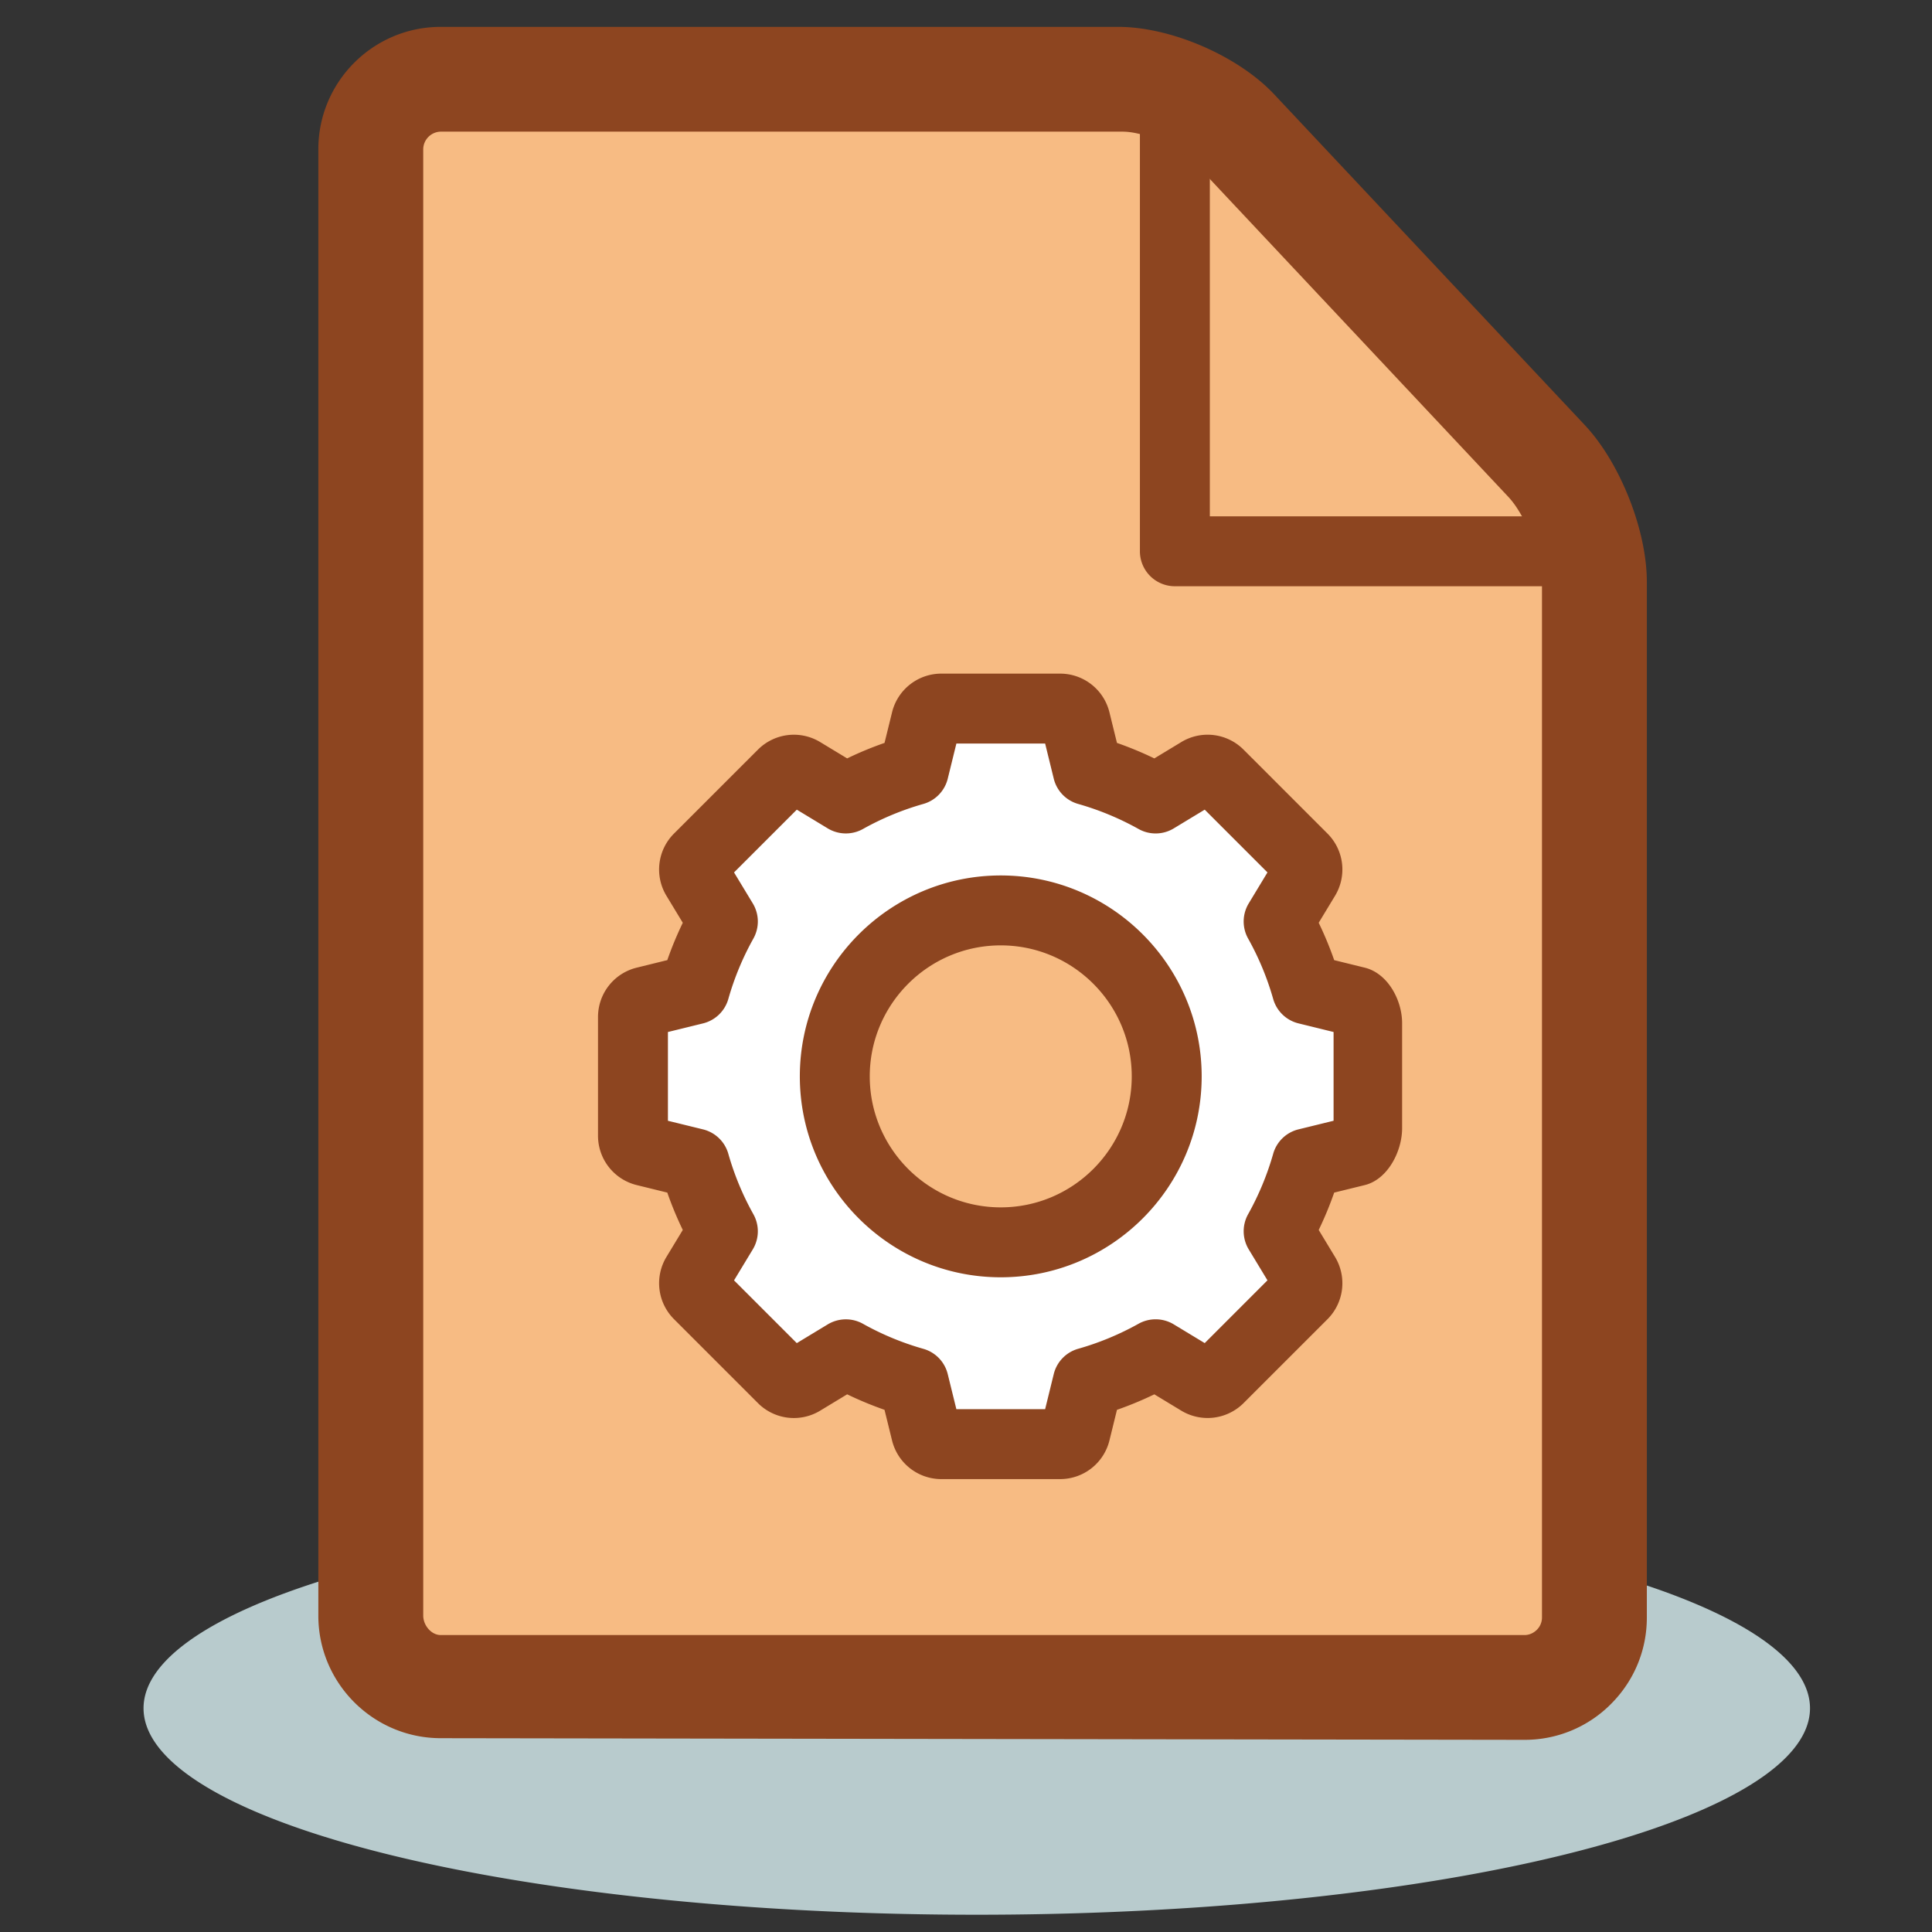 <?xml version="1.0" encoding="UTF-8" standalone="no"?>
<svg
   class="svg-icon"
   style="width: 1em; height: 1em;vertical-align: middle;fill: currentColor;overflow: hidden;"
   viewBox="0 0 1024 1024"
   version="1.1"
   id="svg6"
   sodipodi:docname="settings-125.svg"
   inkscape:version="1.3 (0e150ed6c4, 2023-07-21)"
   xmlns:inkscape="http://www.inkscape.org/namespaces/inkscape"
   xmlns:sodipodi="http://sodipodi.sourceforge.net/DTD/sodipodi-0.dtd"
   xmlns="http://www.w3.org/2000/svg"
   xmlns:svg="http://www.w3.org/2000/svg">
  <rect x="0" y="0" width="1024" height="1024" fill="#333333" stroke="none"/>
  <defs
     id="defs6" />
  <sodipodi:namedview
     id="namedview6"
     pagecolor="#ffffff"
     bordercolor="#000000"
     borderopacity="0.25"
     inkscape:showpageshadow="2"
     inkscape:pageopacity="0.0"
     inkscape:pagecheckerboard="0"
     inkscape:deskcolor="#d1d1d1"
     inkscape:zoom="0.70703125"
     inkscape:cx="512"
     inkscape:cy="511.29282"
     inkscape:window-width="1920"
     inkscape:window-height="1008"
     inkscape:window-x="0"
     inkscape:window-y="0"
     inkscape:window-maximized="1"
     inkscape:current-layer="svg6" />
  <path
     d="m 76.079,905.407 a 441.63,109.446 0 1 0 883.26,0 441.63,109.446 0 1 0 -883.26,0 z"
     fill="#b8cbcd"
     id="path1"
     style="stroke-width:1.158" />
  <path
     d="M 664.373,69.055 C 650.42,54.194 622.328,42.039 601.946,42.039 H 242.848 c -20.383,0 -37.06,16.677 -37.06,37.06 V 856.368 c 0,20.383 16.677,37.087 37.06,37.115 l 574.424,0.88 c 20.383,0.028 37.06,-16.621 37.06,-37.004 V 308.395 c 0,-20.383 -11.414,-49.224 -25.367,-64.076 z"
     fill="#f7bb83"
     id="path2"
     style="stroke-width:1.158" />
  <path
     d="M 835.801,310.721 H 622.708 a 18.53,18.53 0 0 1 -18.53,-18.53 V 60.569 a 18.53,18.53 0 0 1 37.06,0 V 273.661 h 194.563 a 18.53,18.53 0 0 1 0,37.06 z"
     fill="#8d4520"
     id="path3"
     style="stroke-width:1.158" />
  <path
     d="m 690.481,454.892 -44.453,-44.453 a 8.431,8.431 0 0 0 -10.34,-1.26 l -23.172,14.036 a 167.009,167.009 0 0 0 -36.013,-14.926 l -6.458,-26.294 a 8.45,8.45 0 0 0 -8.199,-6.421 h -62.862 a 8.431,8.431 0 0 0 -8.19,6.421 l -6.467,26.294 a 168.158,168.158 0 0 0 -36.003,14.926 l -23.181,-14.036 a 8.431,8.431 0 0 0 -10.33,1.26 l -44.453,44.453 a 8.431,8.431 0 0 0 -1.26,10.33 l 14.036,23.181 a 167.213,167.213 0 0 0 -14.926,36.003 l -26.294,6.458 a 8.45,8.45 0 0 0 -6.421,8.199 v 62.862 c 0,3.891 2.65,7.264 6.421,8.199 l 26.294,6.458 c 3.604,12.674 8.635,24.737 14.926,36.013 l -14.036,23.172 a 8.431,8.431 0 0 0 1.26,10.34 l 44.453,44.453 a 8.431,8.431 0 0 0 10.33,1.251 l 23.181,-14.036 a 166.75,166.75 0 0 0 36.003,14.926 l 6.458,26.303 a 8.45,8.45 0 0 0 8.199,6.411 h 62.862 a 8.45,8.45 0 0 0 8.199,-6.411 l 6.458,-26.303 a 167.676,167.676 0 0 0 36.003,-14.926 l 23.181,14.036 a 8.431,8.431 0 0 0 10.34,-1.251 l 44.453,-44.453 a 8.45,8.45 0 0 0 1.251,-10.34 l -14.036,-23.172 a 167.009,167.009 0 0 0 14.926,-36.013 l 26.294,-6.458 a 8.44,8.44 0 0 0 6.421,-8.199 V 539.063 a 8.431,8.431 0 0 0 -6.421,-8.19 l -26.294,-6.467 a 167.88,167.88 0 0 0 -14.926,-36.003 l 14.036,-23.181 a 8.431,8.431 0 0 0 -1.251,-10.33 z M 530.421,658.46 a 87.97,87.97 0 1 1 0.009,-175.931 87.97,87.97 0 0 1 -0.009,175.931 z"
     fill="#ffffff"
     id="path4"
     style="stroke-width:1.158" />
  <path
     d="m 561.847,783.953 h -62.862 a 26.915,26.915 0 0 1 -26.183,-20.494 l -3.993,-16.232 a 187.966,187.966 0 0 1 -19.799,-8.209 l -14.268,8.644 a 26.868,26.868 0 0 1 -33.029,-4.002 l -44.453,-44.453 a 26.924,26.924 0 0 1 -4.03,-33.011 l 8.663,-14.296 a 185.548,185.548 0 0 1 -8.209,-19.799 L 337.488,628.118 A 26.924,26.924 0 0 1 316.957,601.926 V 539.063 c 0,-12.433 8.431,-23.209 20.512,-26.183 l 16.214,-3.993 c 2.353,-6.754 5.096,-13.36 8.209,-19.799 l -8.644,-14.268 a 26.905,26.905 0 0 1 4.03,-33.057 l 44.434,-44.425 a 26.896,26.896 0 0 1 33.02,-4.012 l 14.277,8.644 a 184.9,184.9 0 0 1 19.808,-8.209 l 3.984,-16.195 a 26.896,26.896 0 0 1 26.183,-20.531 h 62.862 c 12.433,0 23.209,8.431 26.183,20.512 l 3.984,16.214 c 6.754,2.353 13.36,5.096 19.808,8.209 l 14.268,-8.644 a 26.896,26.896 0 0 1 33.039,4.012 l 44.453,44.453 a 26.915,26.915 0 0 1 4.002,33.02 l -8.644,14.277 c 3.113,6.439 5.855,13.054 8.209,19.808 l 16.195,3.984 c 12.081,2.955 19.808,17.001 19.808,29.462 v 55.589 c 0,12.433 -7.708,27.211 -19.79,30.185 l -16.214,3.984 c -2.353,6.754 -5.096,13.36 -8.209,19.808 l 8.644,14.268 a 26.961,26.961 0 0 1 -3.975,33.02 l -44.481,44.471 a 26.979,26.979 0 0 1 -33.039,4.002 l -14.268,-8.644 a 187.151,187.151 0 0 1 -19.799,8.209 l -3.984,16.195 a 26.924,26.924 0 0 1 -26.192,20.522 z m -54.95,-37.06 h 47.047 l 4.568,-18.613 a 18.511,18.511 0 0 1 12.943,-13.397 c 11.118,-3.159 21.884,-7.616 32.01,-13.277 a 18.576,18.576 0 0 1 18.641,0.324 l 16.417,9.941 33.261,-33.27 -9.932,-16.408 a 18.548,18.548 0 0 1 -0.324,-18.641 149.786,149.786 0 0 0 13.286,-32.019 18.493,18.493 0 0 1 13.397,-12.943 l 18.613,-4.568 v -47.038 l -18.613,-4.577 a 18.53,18.53 0 0 1 -13.397,-12.934 148.813,148.813 0 0 0 -13.286,-32.019 18.53,18.53 0 0 1 0.324,-18.641 l 9.932,-16.417 -33.261,-33.261 -16.408,9.932 a 18.53,18.53 0 0 1 -18.641,0.324 149.786,149.786 0 0 0 -32.019,-13.286 18.493,18.493 0 0 1 -12.943,-13.397 l -4.568,-18.613 h -47.038 l -4.577,18.613 a 18.53,18.53 0 0 1 -12.934,13.397 148.85,148.85 0 0 0 -32.029,13.286 18.576,18.576 0 0 1 -18.641,-0.324 l -16.399,-9.932 -33.27,33.27 9.932,16.408 a 18.53,18.53 0 0 1 0.324,18.641 149.322,149.322 0 0 0 -13.286,32.029 18.548,18.548 0 0 1 -13.397,12.934 l -18.613,4.568 v 47.047 l 18.613,4.568 a 18.53,18.53 0 0 1 13.397,12.934 149.313,149.313 0 0 0 13.286,32.038 18.548,18.548 0 0 1 -0.324,18.641 l -9.932,16.408 33.261,33.261 16.408,-9.932 a 18.576,18.576 0 0 1 18.641,-0.324 148.822,148.822 0 0 0 32.01,13.277 18.493,18.493 0 0 1 12.943,13.397 z m 23.524,-69.904 c -58.721,0 -106.491,-47.77 -106.491,-106.491 0,-58.721 47.77,-106.491 106.491,-106.491 58.721,0 106.491,47.77 106.491,106.491 0,58.721 -47.77,106.491 -106.491,106.491 z m 0,-175.922 c -38.283,0 -69.431,31.149 -69.431,69.431 0,38.283 31.149,69.431 69.431,69.431 38.283,0 69.431,-31.149 69.431,-69.431 0,-38.283 -31.149,-69.431 -69.431,-69.431 z"
     fill="#8d4520"
     id="path5"
     style="stroke-width:1.158" />
  <path
     d="m 808.062,922.148 h -0.083 l -574.433,-0.871 C 197.811,921.222 168.728,892.102 168.728,856.368 V 79.098 c 0,-35.763 29.092,-64.854 64.854,-64.854 H 592.681 c 27.989,0 63.539,15.389 82.689,35.781 l 164.591,175.264 c 18.752,19.984 32.9,55.71 32.9,83.106 v 548.954 c 0,17.288 -6.763,33.567 -19.039,45.824 a 64.326,64.326 0 0 1 -45.759,18.975 z m -0.046,-55.534 c 3.261,0 5.522,-1.76 6.541,-2.779 a 9.172,9.172 0 0 0 2.724,-6.485 V 308.395 c 0,-13.388 -8.672,-35.29 -17.835,-45.055 L 634.855,88.076 C 626.21,78.867 607.56,69.778 594.923,69.778 h -361.331 a 9.45,9.45 0 0 0 -9.274,9.32 l 0.009,777.269 c 0,5.04 4.216,10.238 9.265,10.247 z"
     fill="#8d4520"
     id="path6"
     style="stroke-width:1.158" />
</svg>
